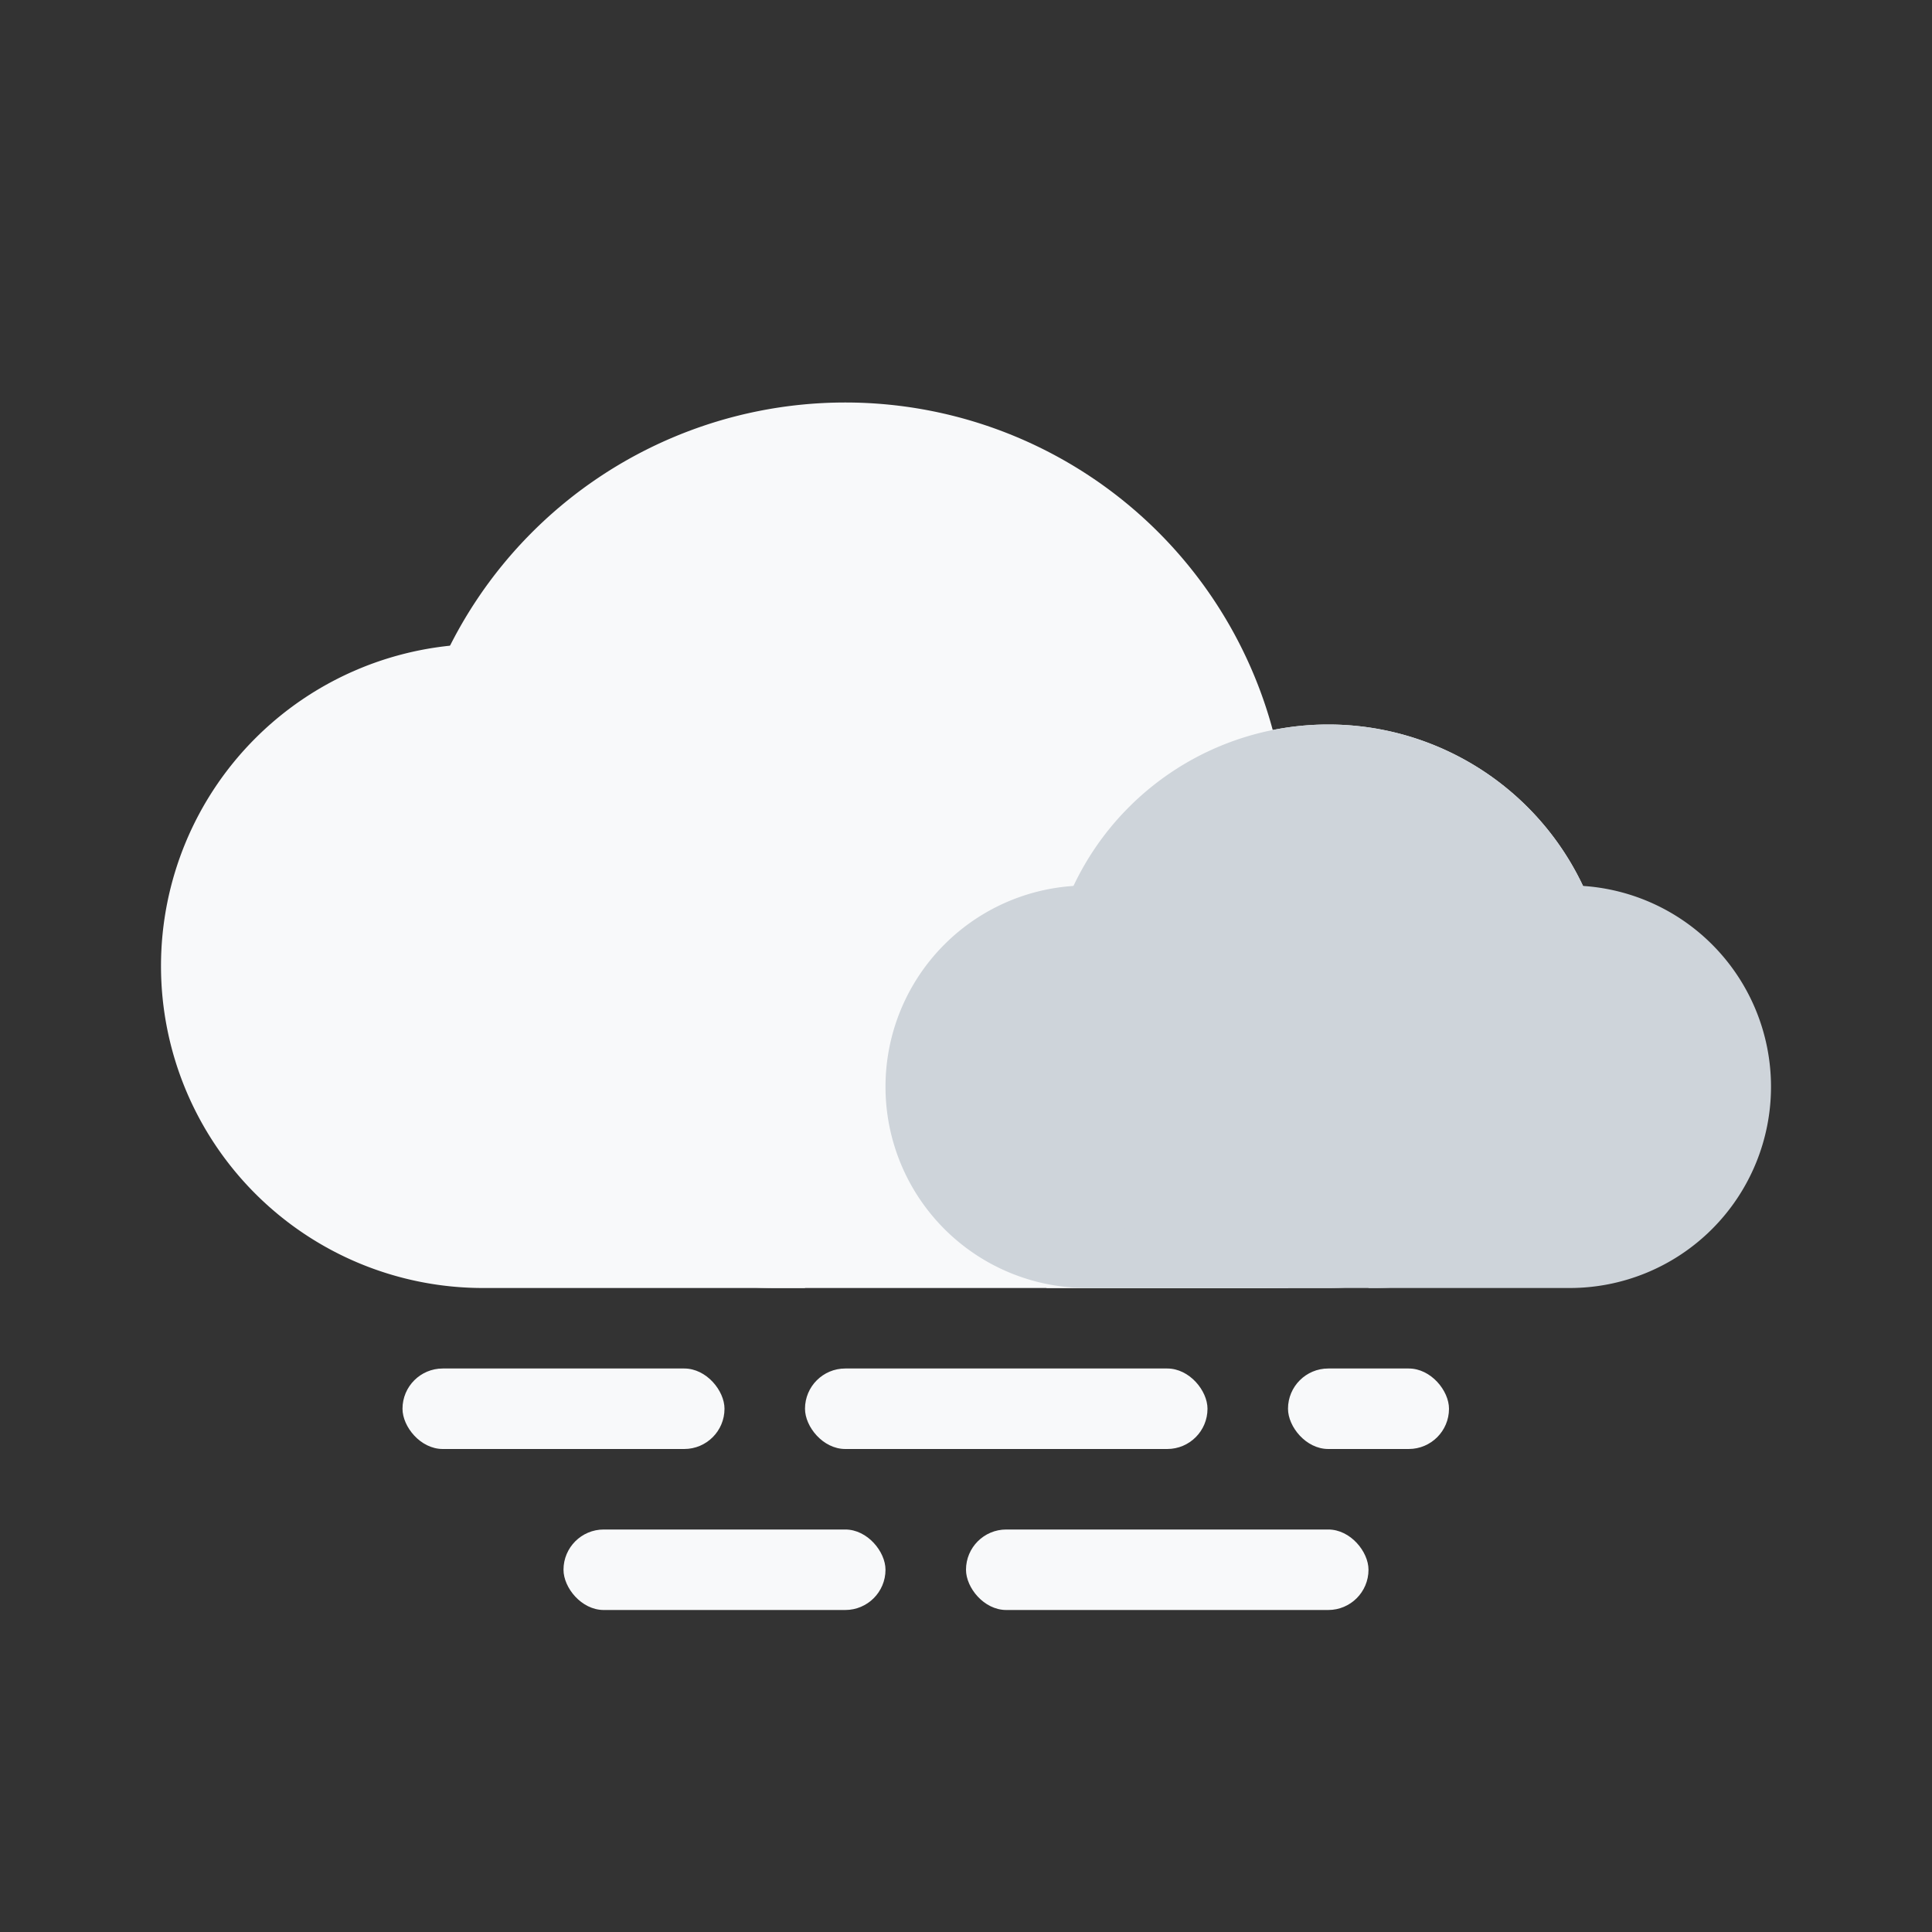 <svg width="24" height="24" fill="none" xmlns="http://www.w3.org/2000/svg"><rect width="100%" height="100%" fill="#333333" stroke="none"/><path d="M2 12a4 4 0 118 0v4H6a4 4 0 01-4-4z" fill="#F8F9FA"/><path d="M5 10.5a5.5 5.5 0 1111 0V16H9.632A4.632 4.632 0 015 11.368V10.5z" fill="#F8F9FA"/><path d="M13 12.5a3.5 3.5 0 113.5 3.5H13v-3.5z" fill="#F8F9FA"/><path d="M11 13.5a2.5 2.5 0 015 0V16h-2.5a2.5 2.5 0 01-2.5-2.5zm6 0a2.5 2.5 0 112.5 2.5H17v-2.5z" fill="#CED4DA"/><path d="M13 12.5a3.5 3.5 0 117 0v.583A2.917 2.917 0 0117.083 16h-1.166A2.917 2.917 0 0113 13.083V12.5z" fill="#CED4DA"/><rect x="5" y="17" width="4" height="1" rx=".5" fill="#F8F9FA"/><rect x="10" y="17" width="5" height="1" rx=".5" fill="#F8F9FA"/><rect x="7" y="19" width="4" height="1" rx=".5" fill="#F8F9FA"/><rect x="16" y="17" width="2" height="1" rx=".5" fill="#F8F9FA"/><rect x="12" y="19" width="5" height="1" rx=".5" fill="#F8F9FA"/></svg>